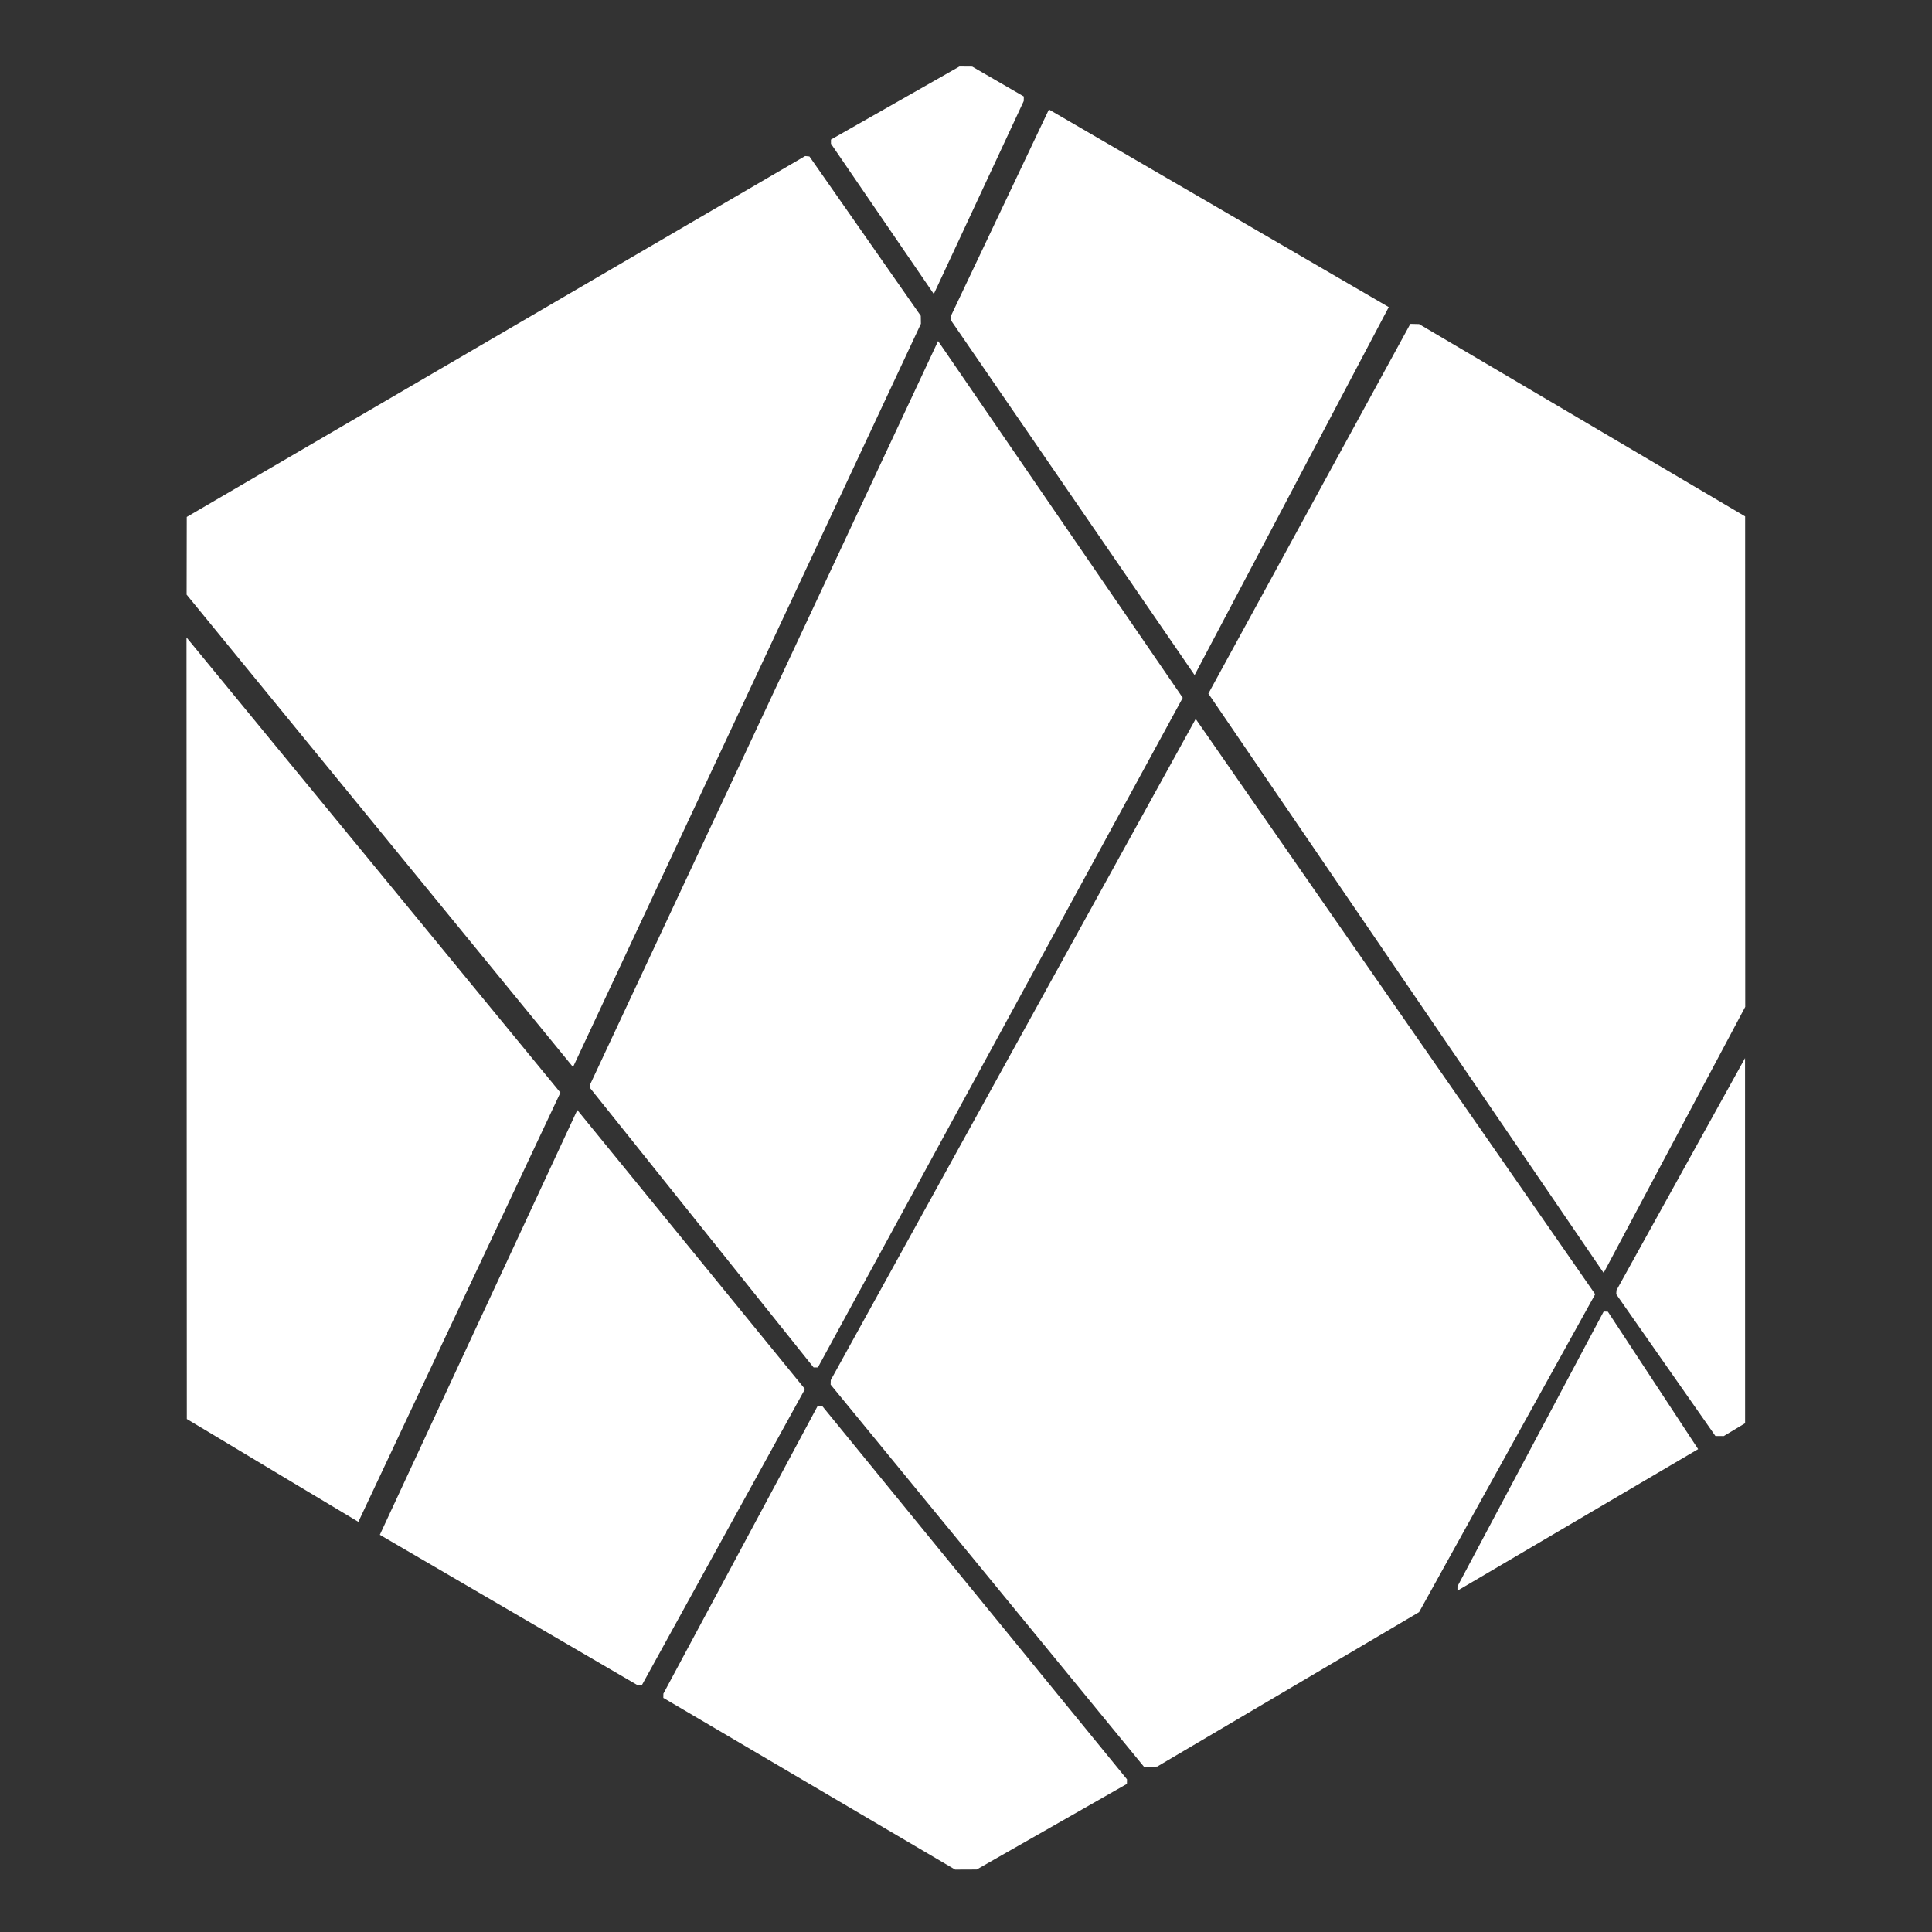 <?xml version="1.0" standalone="no"?>
<!DOCTYPE svg PUBLIC "-//W3C//DTD SVG 20010904//EN" "http://www.w3.org/TR/2001/REC-SVG-20010904/DTD/svg10.dtd">
<!-- Created using Krita: https://krita.org -->
<svg xmlns="http://www.w3.org/2000/svg" 
    xmlns:xlink="http://www.w3.org/1999/xlink"
    xmlns:krita="http://krita.org/namespaces/svg/krita"
    xmlns:sodipodi="http://sodipodi.sourceforge.net/DTD/sodipodi-0.dtd"
    width="450pt"
    height="450pt"
    viewBox="0 0 450 450">
<rect x="0" y="0" width="450" height="450" fill="#333333" stroke="none"/>
<defs/>
<path id="shape0" transform="translate(43.469, 36.344)" fill="#ffffff" fill-rule="evenodd" stroke="#000000" stroke-opacity="0" stroke-width="0" stroke-linecap="square" stroke-linejoin="bevel" d="M144.063 0L0.031 84.062L0 102.156L90 212.188L171.031 39.062L171 37.219L145.063 0.094Z"/><path id="shape1" transform="translate(215.601, 16.418)" fill="#ffffff" fill-rule="evenodd" stroke="#000000" stroke-opacity="0" stroke-width="0" stroke-linecap="square" stroke-linejoin="bevel" d="M7.403 0L0 6.01Z"/><path id="shape2" transform="translate(216.596, 15.446)" fill="#ffffff" fill-rule="evenodd" stroke="#000000" stroke-opacity="0" stroke-width="0" stroke-linecap="square" stroke-linejoin="bevel" d="M6.961 0L0 6.762Z"/><path id="shape3" transform="translate(215.049, 15.446)" fill="#ffffff" fill-rule="evenodd" stroke="#000000" stroke-opacity="0" stroke-width="0" stroke-linecap="square" stroke-linejoin="bevel" d="M8.463 0L0 9.988Z"/><path id="shape4" transform="translate(214.894, 16.153)" fill="#ffffff" fill-rule="evenodd" stroke="#000000" stroke-opacity="0" stroke-width="0" stroke-linecap="square" stroke-linejoin="bevel" d="M7.756 0L0 10.408Z"/><path id="shape5" transform="translate(193.548, 15.49)" fill="#ffffff" fill-rule="evenodd" stroke="#000000" stroke-opacity="0" stroke-width="0" stroke-linecap="square" stroke-linejoin="bevel" d="M29.919 0L0 17.015L0 17.987L23.953 52.989L44.901 8.043L44.923 6.983L32.903 0.022Z"/><path id="shape01" transform="translate(221.413, 25.5)" fill="#ffffff" fill-rule="evenodd" stroke="#000000" stroke-opacity="0" stroke-width="0" stroke-linecap="square" stroke-linejoin="bevel" d="M22.9 0L0.087 48.062L0 48.989L56.834 131.743L102.056 46.031Z"/><path id="shape11" transform="translate(281.451, 75.439)" fill="#ffffff" fill-rule="evenodd" stroke="#000000" stroke-opacity="0" stroke-width="0" stroke-linecap="square" stroke-linejoin="bevel" d="M47.045 0L49.078 0.044L125.025 44.835L125.047 159.077L92.065 221.045L0 86.112Z"/><path id="shape21" transform="translate(376.446, 246.449)" fill="#ffffff" fill-rule="evenodd" stroke="#000000" stroke-opacity="0" stroke-width="0" stroke-linecap="square" stroke-linejoin="bevel" d="M30.008 0L30.023 85.051L25.054 88.036L23.101 88.02L0 55L0.07 54.067Z"/><path id="shape31" transform="translate(339.469, 305.469)" fill="#ffffff" fill-rule="evenodd" stroke="#000000" stroke-opacity="0" stroke-width="0" stroke-linecap="square" stroke-linejoin="bevel" d="M56.062 32.062L0 65.031L0 64.031L34.062 0L35.031 0.047Z"/><path id="shape41" transform="translate(193.469, 167.453)" fill="#ffffff" fill-rule="evenodd" stroke="#000000" stroke-opacity="0" stroke-width="0" stroke-linecap="square" stroke-linejoin="bevel" d="M73 244.078L76.062 244.016L137.063 208.047L178.078 134L85.031 0L0.031 154L0 155.047Z"/><path id="shape51" transform="translate(43.443, 148.47)" fill="#ffffff" fill-rule="evenodd" stroke="#000000" stroke-opacity="0" stroke-width="0" stroke-linecap="square" stroke-linejoin="bevel" d="M0 0L0.073 182.045L40.026 205.998L87.085 106.022Z"/><path id="shape6" transform="translate(88.469, 258.547)" fill="#ffffff" fill-rule="evenodd" stroke="#000000" stroke-opacity="0" stroke-width="0" stroke-linecap="square" stroke-linejoin="bevel" d="M46 0L0 98.938L60.068 133.986L61.04 133.942L99.025 64.999Z"/><path id="shape7" transform="translate(154.5, 327.5)" fill="#ffffff" fill-rule="evenodd" stroke="#000000" stroke-opacity="0" stroke-width="0" stroke-linecap="square" stroke-linejoin="bevel" d="M35.938 3.73775e-06L0.016 66.984L0 67.969L67.974 107.967L72.99 107.945L107.984 88L108 86.938L37.016 0Z"/><path id="shape8" transform="translate(137.5, 79.437)" fill="#ffffff" fill-rule="evenodd" stroke="#000000" stroke-opacity="0" stroke-width="0" stroke-linecap="square" stroke-linejoin="bevel" d="M81 0L0 173.047L0 174.062L52.005 239.07L52.999 239.07L137.984 83.094Z"/>
</svg>
